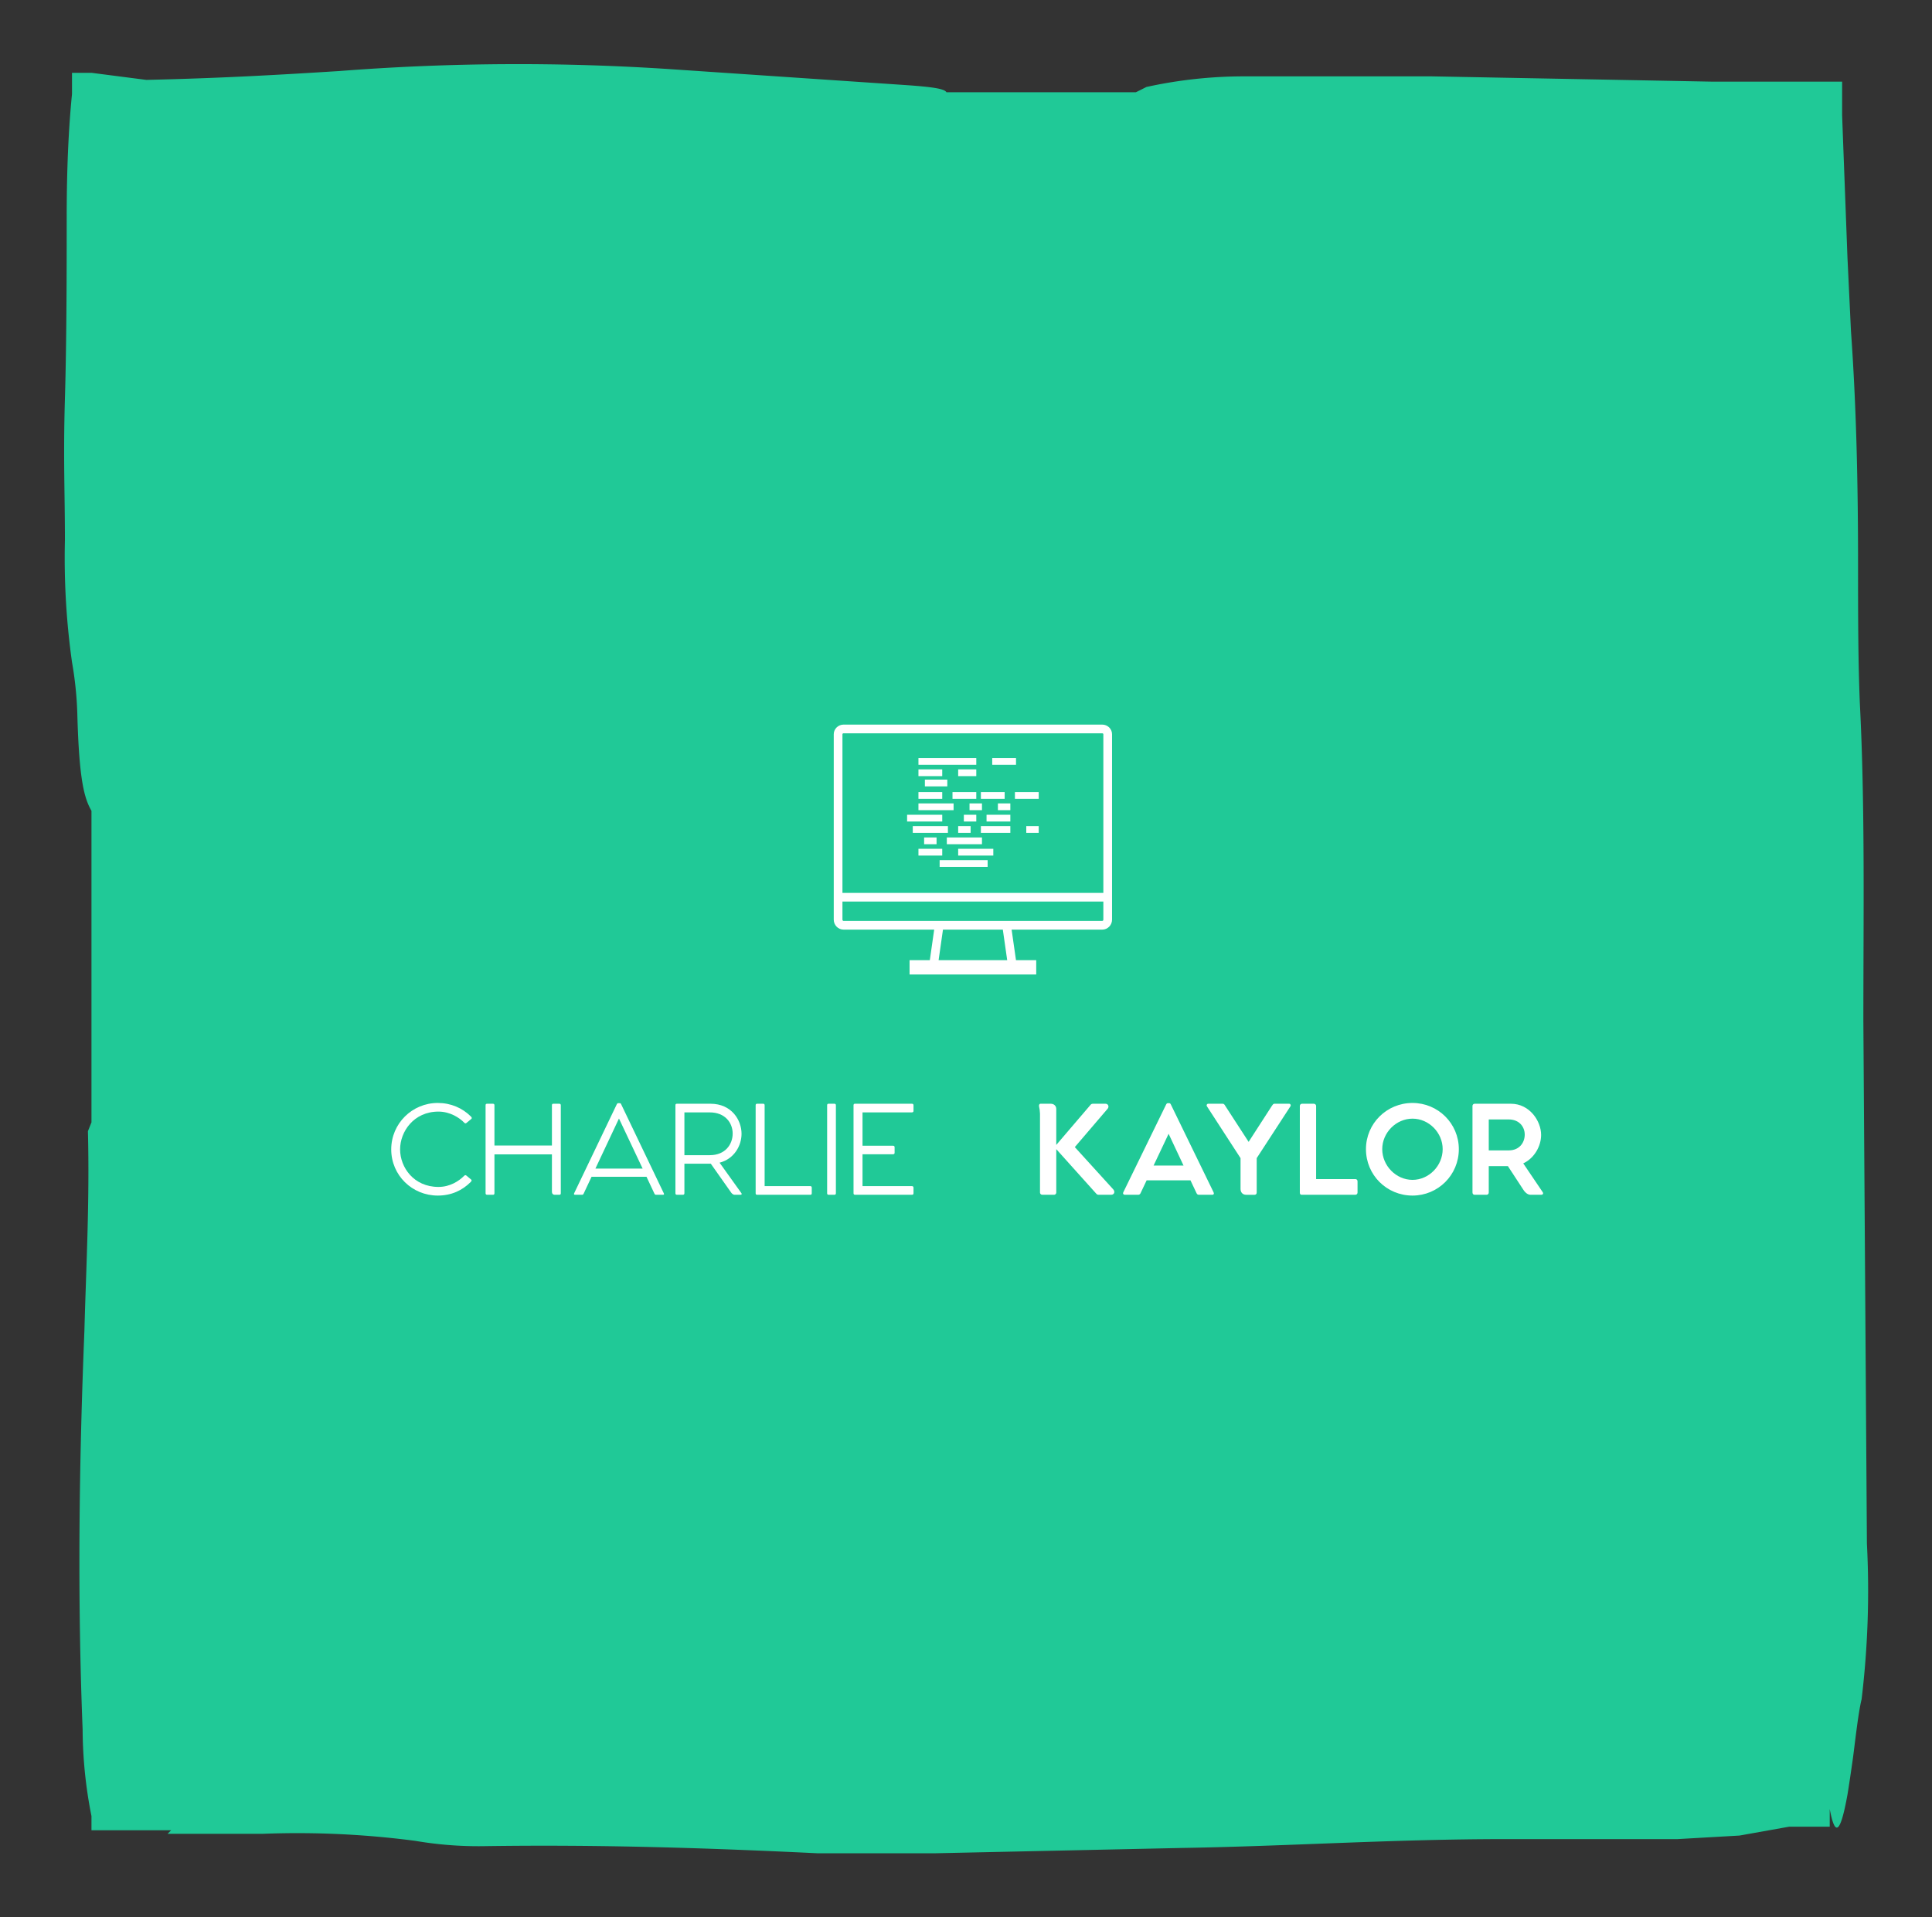 
        <svg xmlns="http://www.w3.org/2000/svg" xmlns:xlink="http://www.w3.org/1999/xlink" version="1.1" width="3213.333" 
        height="3189.121" viewBox="0 0 3213.333 3189.121">
			
			<rect x="0" y="0" width="3213.333" height="3189.121" fill="#333333" stroke="none"/>
			
			<g transform="scale(10.667) translate(10, 10)">
				<defs id="SvgjsDefs1001"></defs><g id="SvgjsG1007" featureKey="rootContainer" transform="matrix(2.76,0,0,2.76,0.123,-0.025)" fill="#20c997"><path xmlns="http://www.w3.org/2000/svg" d="M101.8 83.6l-.2-29.5c0-6 .1-12.2-.2-18-.1-2.5-.1-5.1-.1-7.8 0-4.7-.1-9-.4-13.2l-.2-4.2c-.1-2.7-.2-5.3-.3-8V1h-7.3L77.2.7H66.6a25.7 25.7 0 0 0-5.5.6l-.6.3H49.8c-.1-.2-.8-.3-2.2-.4L34.3.3a130.5 130.5 0 0 0-18.8.1C12.3.6 9 .8 4.6.9L1.5.5H.4v1.2c-.2 2-.3 4.3-.3 7s0 6.8-.1 10.2 0 5.3 0 8a42.2 42.2 0 0 0 .4 6.9 20.3 20.3 0 0 1 .3 2.9c.1 3.8.4 4.8.8 5.5v17.6l-.2.5c.1 4-.1 7.6-.2 11.3-.3 7.4-.4 15-.1 22.5a25.5 25.5 0 0 0 .5 4.9v.8H6l-.2.2h5.4a51 51 0 0 1 8.6.4 21.1 21.1 0 0 0 3.8.3c6.6-.1 12.7.1 18.9.4h6.7l13.9-.3c6.1-.1 11.9-.5 18.3-.5h9.7l3.5-.2 2.8-.5h2.3v-1c.3 1.6.6 1.4 1-.8.1-.6.2-1.3.3-2s.3-2.6.5-3.4a51.3 51.3 0 0 0 .3-8.8z"></path></g><g id="SvgjsG1008" featureKey="symbolFeature-0" transform="matrix(0.678,0,0,0.678,120,100.789)" fill="#ffffff"><g xmlns="http://www.w3.org/2000/svg" display="none"><rect x="-11.005" y="-97.479" display="inline" fill="#ffffff" width="786.5" height="405.5"></rect></g><g xmlns="http://www.w3.org/2000/svg" display="none"><g display="inline"><g><path d="M0,43.333l0-38.75c0-0.688,0.588-1.25,1.306-1.25h61.388c0.718,0,1.306,0.562,1.306,1.25v38.75H0z"></path></g><g><path fill="#ffffff" d="M64,43.333v5.333C64,49.4,63.412,50,62.694,50H1.306C0.588,50,0,49.4,0,48.667l0-5.333H64z"></path></g><g><polygon fill="#ffffff" points="41.333,59.333 22.667,59.333 24,50 40,50    "></polygon></g><g><rect x="18" y="59.333" fill="#ffffff" width="28" height="1.333"></rect></g><g opacity="0.2"><path fill="#ffffff" d="M28.328,3.333H1.306C0.588,3.333,0,3.896,0,4.583v22.432L28.328,3.333z"></path></g><g><defs><polygon id="b" points="41.333,59.333 22.667,59.333 24,50 40,50     "></polygon></defs><clipPath id="a"><use xmlns:xlink="http://www.w3.org/1999/xlink" xlink:href="#b" overflow="visible"></use></clipPath><g clip-path="url(#a)"><rect x="21.971" y="50" fill="#ffffff" width="20.058" height="3.15"></rect></g></g></g><g display="inline"><rect x="19.603" y="31.954" fill="#ffffff" width="5.22" height="1.305"></rect></g><g display="inline"><rect x="20.908" y="29.344" fill="#ffffff" width="2.61" height="1.305"></rect></g><g display="inline"><rect x="19.603" y="18.903" fill="#ffffff" width="5.22" height="1.305"></rect></g><g display="inline"><rect x="19.603" y="13.682" fill="#ffffff" width="5.22" height="1.305"></rect></g><g display="inline"><rect x="33.959" y="26.733" fill="#ffffff" width="6.525" height="1.305"></rect></g><g display="inline"><rect x="35.264" y="24.123" fill="#ffffff" width="5.22" height="1.305"></rect></g><g display="inline"><rect x="24.476" y="34.564" fill="#ffffff" width="10.789" height="1.305"></rect></g><g display="inline"><rect x="28.739" y="26.733" fill="#ffffff" width="2.61" height="1.305"></rect></g><g display="inline"><rect x="30.044" y="24.123" fill="#ffffff" width="2.61" height="1.305"></rect></g><g display="inline"><rect x="37.874" y="21.513" fill="#ffffff" width="2.61" height="1.305"></rect></g><g display="inline"><rect x="31.349" y="21.513" fill="#ffffff" width="2.61" height="1.305"></rect></g><g display="inline"><rect x="28.739" y="13.682" fill="#ffffff" width="3.915" height="1.305"></rect></g><g display="inline"><rect x="44.4" y="26.733" fill="#ffffff" width="2.61" height="1.305"></rect></g><g display="inline"><rect x="27.434" y="18.903" fill="#ffffff" width="5.22" height="1.305"></rect></g><g display="inline"><rect x="33.959" y="18.903" fill="#ffffff" width="5.22" height="1.305"></rect></g><g display="inline"><rect x="41.79" y="18.903" fill="#ffffff" width="5.22" height="1.305"></rect></g><g display="inline"><rect x="21.083" y="16.04" fill="#ffffff" width="4.907" height="1.305"></rect></g><g display="inline"><rect x="19.603" y="11.072" fill="#ffffff" width="13.051" height="1.305"></rect></g><g display="inline"><rect x="36.569" y="11.072" fill="#ffffff" width="5.22" height="1.305"></rect></g><g display="inline"><rect x="28.739" y="31.954" fill="#ffffff" width="7.831" height="1.305"></rect></g><g display="inline"><rect x="26.129" y="29.344" fill="#ffffff" width="7.831" height="1.305"></rect></g><g display="inline"><rect x="19.603" y="21.513" fill="#ffffff" width="7.831" height="1.305"></rect></g><g display="inline"><rect x="18.298" y="26.733" fill="#ffffff" width="7.831" height="1.305"></rect></g><g display="inline"><rect x="16.993" y="24.123" fill="#ffffff" width="7.831" height="1.305"></rect></g></g><g xmlns="http://www.w3.org/2000/svg" display="none"><polygon display="inline" fill="#ffffff" points="22.625,59.45 40.875,59.45 39.889,49.958 24.112,49.958  "></polygon><rect x="1.5" y="4.286" display="inline" fill="#ffffff" width="61" height="45.125"></rect><rect x="4" y="7.26" display="inline" width="56" height="32.707"></rect><path display="inline" d="M64,43.967H0V5.47c0-1.219,1.017-2.21,2.266-2.21h59.47C62.984,3.26,64,4.251,64,5.47V43.967z M2,41.967   h60V5.47c0-0.1-0.108-0.21-0.265-0.21H2.266C2.109,5.26,2,5.371,2,5.47V41.967z"></path><path display="inline" d="M61.735,50.418H2.266C1.017,50.418,0,49.391,0,48.127v-6.16h64v6.16   C64,49.391,62.984,50.418,61.735,50.418z M2,43.967v4.16c0,0.158,0.122,0.291,0.266,0.291h59.47c0.144,0,0.265-0.133,0.265-0.291   v-4.16H2z"></path><path display="inline" d="M42.195,59.45h-20.39l1.577-11.031h17.234L42.195,59.45z M24.112,57.45h15.776l-1.006-7.031H25.117   L24.112,57.45z"></path><rect x="17.438" y="57.45" display="inline" width="29.125" height="3.29"></rect><rect x="19.603" y="31.954" display="inline" fill="#ffffff" width="5.22" height="1.305"></rect><rect x="20.908" y="29.344" display="inline" fill="#ffffff" width="2.61" height="1.305"></rect><rect x="19.603" y="18.903" display="inline" fill="#ffffff" width="5.22" height="1.305"></rect><rect x="19.603" y="13.682" display="inline" fill="#ffffff" width="5.22" height="1.305"></rect><rect x="33.959" y="26.733" display="inline" fill="#ffffff" width="6.525" height="1.305"></rect><rect x="35.264" y="24.123" display="inline" fill="#ffffff" width="5.22" height="1.305"></rect><rect x="24.476" y="34.564" display="inline" fill="#ffffff" width="10.789" height="1.305"></rect><rect x="28.739" y="26.733" display="inline" fill="#ffffff" width="2.61" height="1.305"></rect><rect x="30.044" y="24.123" display="inline" fill="#ffffff" width="2.61" height="1.305"></rect><rect x="37.874" y="21.513" display="inline" fill="#ffffff" width="2.61" height="1.305"></rect><rect x="31.349" y="21.513" display="inline" fill="#ffffff" width="2.61" height="1.305"></rect><rect x="28.739" y="13.682" display="inline" fill="#ffffff" width="3.915" height="1.305"></rect><rect x="44.4" y="26.733" display="inline" fill="#ffffff" width="2.61" height="1.305"></rect><rect x="27.434" y="18.903" display="inline" fill="#ffffff" width="5.22" height="1.305"></rect><rect x="33.959" y="18.903" display="inline" fill="#ffffff" width="5.22" height="1.305"></rect><rect x="41.79" y="18.903" display="inline" fill="#ffffff" width="5.22" height="1.305"></rect><rect x="21.083" y="16.04" display="inline" fill="#ffffff" width="4.907" height="1.305"></rect><rect x="19.603" y="11.072" display="inline" fill="#ffffff" width="13.051" height="1.305"></rect><rect x="36.569" y="11.072" display="inline" fill="#ffffff" width="5.22" height="1.305"></rect><rect x="28.739" y="31.954" display="inline" fill="#ffffff" width="7.831" height="1.305"></rect><rect x="26.129" y="29.344" display="inline" fill="#ffffff" width="7.831" height="1.305"></rect><rect x="19.603" y="21.513" display="inline" fill="#ffffff" width="7.831" height="1.305"></rect><rect x="18.298" y="26.733" display="inline" fill="#ffffff" width="7.831" height="1.305"></rect><rect x="16.993" y="24.123" display="inline" fill="#ffffff" width="7.831" height="1.305"></rect></g><g xmlns="http://www.w3.org/2000/svg" display="none"><polygon display="inline" fill="#ffffff" points="22.625,59.45 40.875,59.45 39.889,49.958 24.112,49.958  "></polygon><rect x="1.5" y="4.286" display="inline" fill="#ffffff" width="61" height="45.125"></rect><rect x="4" y="7.26" display="inline" width="56" height="32.707"></rect><path display="inline" d="M64,43.967H0V5.47c0-1.219,1.017-2.21,2.266-2.21h59.47C62.984,3.26,64,4.251,64,5.47V43.967z M2,41.967   h60V5.47c0-0.1-0.108-0.21-0.265-0.21H2.266C2.109,5.26,2,5.371,2,5.47V41.967z"></path><path display="inline" d="M61.735,50.418H2.266C1.017,50.418,0,49.391,0,48.127v-6.16h64v6.16   C64,49.391,62.984,50.418,61.735,50.418z M2,43.967v4.16c0,0.158,0.122,0.291,0.266,0.291h59.47c0.144,0,0.265-0.133,0.265-0.291   v-4.16H2z"></path><path display="inline" d="M42.195,59.45h-20.39l1.577-11.031h17.234L42.195,59.45z M24.112,57.45h15.776l-1.006-7.031H25.117   L24.112,57.45z"></path><rect x="17.438" y="57.45" display="inline" width="29.125" height="3.29"></rect><rect x="19.603" y="31.954" display="inline" fill="#ffffff" width="5.22" height="1.305"></rect><rect x="20.908" y="29.344" display="inline" fill="#ffffff" width="2.61" height="1.305"></rect><rect x="19.603" y="18.903" display="inline" fill="#ffffff" width="5.22" height="1.305"></rect><rect x="19.603" y="13.682" display="inline" fill="#ffffff" width="5.22" height="1.305"></rect><rect x="33.959" y="26.733" display="inline" fill="#ffffff" width="6.525" height="1.305"></rect><rect x="35.264" y="24.123" display="inline" fill="#ffffff" width="5.22" height="1.305"></rect><rect x="24.476" y="34.564" display="inline" fill="#ffffff" width="10.789" height="1.305"></rect><rect x="28.739" y="26.733" display="inline" fill="#ffffff" width="2.61" height="1.305"></rect><rect x="30.044" y="24.123" display="inline" fill="#ffffff" width="2.61" height="1.305"></rect><rect x="37.874" y="21.513" display="inline" fill="#ffffff" width="2.61" height="1.305"></rect><rect x="31.349" y="21.513" display="inline" fill="#ffffff" width="2.61" height="1.305"></rect><rect x="28.739" y="13.682" display="inline" fill="#ffffff" width="3.915" height="1.305"></rect><rect x="44.4" y="26.733" display="inline" fill="#ffffff" width="2.61" height="1.305"></rect><rect x="27.434" y="18.903" display="inline" fill="#ffffff" width="5.22" height="1.305"></rect><rect x="33.959" y="18.903" display="inline" fill="#ffffff" width="5.22" height="1.305"></rect><rect x="41.79" y="18.903" display="inline" fill="#ffffff" width="5.22" height="1.305"></rect><rect x="21.083" y="16.04" display="inline" fill="#ffffff" width="4.907" height="1.305"></rect><rect x="19.603" y="11.072" display="inline" fill="#ffffff" width="13.051" height="1.305"></rect><rect x="36.569" y="11.072" display="inline" fill="#ffffff" width="5.22" height="1.305"></rect><rect x="28.739" y="31.954" display="inline" fill="#ffffff" width="7.831" height="1.305"></rect><rect x="26.129" y="29.344" display="inline" fill="#ffffff" width="7.831" height="1.305"></rect><rect x="19.603" y="21.513" display="inline" fill="#ffffff" width="7.831" height="1.305"></rect><rect x="18.298" y="26.733" display="inline" fill="#ffffff" width="7.831" height="1.305"></rect><rect x="16.993" y="24.123" display="inline" fill="#ffffff" width="7.831" height="1.305"></rect></g><g xmlns="http://www.w3.org/2000/svg"><g><path d="M61.735,3.26H2.266C1.017,3.26,0,4.251,0,5.47v36.497v2v4.16c0,1.264,1.017,2.291,2.266,2.291h20.831l-1.005,7.031h-4.654    v3.29h29.125v-3.29h-4.653l-1.006-7.031h20.832c1.249,0,2.265-1.027,2.265-2.291v-4.16v-2V5.47C64,4.251,62.984,3.26,61.735,3.26z     M24.112,57.45l1.005-7.031h13.766l1.006,7.031H24.112z M62,48.127c0,0.158-0.121,0.291-0.265,0.291H40.617H23.383H2.266    C2.122,48.418,2,48.286,2,48.127v-4.16h60V48.127z M62,41.967H2V5.47c0-0.1,0.109-0.21,0.266-0.21h59.47    C61.892,5.26,62,5.371,62,5.47V41.967z"></path><rect x="19.478" y="31.828" width="5.47" height="1.556"></rect><rect x="20.783" y="29.219" width="2.86" height="1.555"></rect><rect x="19.478" y="18.778" width="5.47" height="1.556"></rect><rect x="19.478" y="13.558" width="5.47" height="1.555"></rect><rect x="33.835" y="26.609" width="6.775" height="1.555"></rect><rect x="35.139" y="23.998" width="5.471" height="1.555"></rect><rect x="24.351" y="34.439" width="11.039" height="1.556"></rect><rect x="28.614" y="26.609" width="2.86" height="1.555"></rect><rect x="29.919" y="23.998" width="2.86" height="1.555"></rect><rect x="37.75" y="21.388" width="2.86" height="1.555"></rect><rect x="31.224" y="21.388" width="2.861" height="1.555"></rect><rect x="28.614" y="13.558" width="4.165" height="1.555"></rect><rect x="44.275" y="26.609" width="2.86" height="1.555"></rect><rect x="27.309" y="18.778" width="5.47" height="1.556"></rect><rect x="33.835" y="18.778" width="5.47" height="1.556"></rect><rect x="41.665" y="18.778" width="5.471" height="1.556"></rect><rect x="20.958" y="15.915" width="5.157" height="1.555"></rect><rect x="19.478" y="10.948" width="13.301" height="1.555"></rect><rect x="36.444" y="10.948" width="5.471" height="1.555"></rect><rect x="28.614" y="31.828" width="8.08" height="1.556"></rect><rect x="26.004" y="29.219" width="8.081" height="1.555"></rect><rect x="19.478" y="21.388" width="8.081" height="1.555"></rect><rect x="18.173" y="26.609" width="8.081" height="1.555"></rect><rect x="16.868" y="23.998" width="8.081" height="1.555"></rect></g></g></g><g id="SvgjsG1009" featureKey="nameLeftFeature-0" transform="matrix(1.047,0,0,1.047,50.202,155.382)" fill="#ffffff"><path d="M12.661 17.729 c0.119 0.085 0.085 0.22 -0.068 0.373 c-1.254 1.254 -2.881 2.017 -4.898 2.017 c-3.814 0 -6.932 -3.017 -6.932 -6.881 c0 -3.848 3.119 -6.915 6.932 -6.915 c1.932 0 3.661 0.746 4.932 2.017 c0.153 0.153 0.169 0.271 0.068 0.356 l-0.712 0.593 c-0.119 0.102 -0.22 0.102 -0.339 -0.017 c-0.712 -0.746 -2.119 -1.661 -3.848 -1.661 c-3.678 0 -5.712 2.983 -5.712 5.627 c0 2.678 2.034 5.593 5.712 5.593 c1.729 0 3.051 -0.881 3.797 -1.627 c0.136 -0.136 0.237 -0.169 0.356 -0.068 z M25.779 6.441 c0.153 0 0.237 0.068 0.237 0.221 l0 13.119 c0 0.136 -0.068 0.22 -0.203 0.22 l-0.678 0 c-0.305 0 -0.441 -0.186 -0.441 -0.458 l0 -5.559 l-8.559 0 l0 5.78 c0 0.153 -0.068 0.237 -0.22 0.237 l-0.864 0 c-0.17 0 -0.237 -0.085 -0.237 -0.237 l0 -13.102 c0 -0.153 0.068 -0.22 0.22 -0.22 l0.881 0 c0.136 0 0.22 0.068 0.22 0.22 l0 6 l8.559 0 l0 -6 c0 -0.153 0.068 -0.22 0.203 -0.22 l0.881 0 z M41.356 19.78 c0.068 0.136 0.034 0.22 -0.118 0.22 l-1.034 0 c-0.119 0 -0.186 -0.051 -0.237 -0.153 l-1.186 -2.525 l-8.186 0 l-1.186 2.525 c-0.051 0.102 -0.118 0.153 -0.22 0.153 l-1.068 0 c-0.119 0 -0.186 -0.085 -0.119 -0.22 l6.356 -13.271 c0.068 -0.119 0.119 -0.153 0.203 -0.153 l0.237 0 c0.085 0 0.153 0.034 0.203 0.153 z M31.17 16.102 l7.034 0 l-3.525 -7.458 z M52.915 19.763 c0.085 0.136 0.034 0.237 -0.119 0.237 l-0.881 0 c-0.271 0 -0.458 -0.22 -0.559 -0.373 l-3 -4.254 l-0.051 0 l-3.881 0 l0 4.39 c0 0.153 -0.068 0.237 -0.237 0.237 l-0.881 0 c-0.153 0 -0.22 -0.085 -0.22 -0.237 l0 -13.102 c0 -0.153 0.068 -0.22 0.22 -0.22 l5 0 c3.17 0 4.627 2.458 4.627 4.475 c0 1.729 -1.051 3.729 -3.271 4.305 z M44.424 7.729 l0 6.373 l3.78 0 c2.305 0 3.407 -1.61 3.407 -3.22 c0 -1.593 -1.119 -3.152 -3.407 -3.152 l-3.78 0 z M63.186 18.712 c0.136 0 0.203 0.085 0.203 0.237 l0 0.831 c0 0.153 -0.068 0.22 -0.203 0.22 l-7.949 0 c-0.153 0 -0.203 -0.102 -0.203 -0.22 l0 -13.119 c0 -0.153 0.068 -0.22 0.22 -0.22 l0.898 0 c0.136 0 0.22 0.068 0.22 0.22 l0 12.051 l6.814 0 z M66.763 6.441 l-0.864 0 c-0.153 0 -0.22 0.068 -0.22 0.22 l0 13.119 c0 0.136 0.068 0.22 0.22 0.22 l0.881 0 c0.119 0 0.203 -0.085 0.203 -0.22 l0 -13.119 c0 -0.153 -0.085 -0.22 -0.22 -0.22 z M78.305 7.729 l-7.356 0 l0 4.966 l4.542 0 c0.153 0 0.237 0.068 0.237 0.237 l0 0.813 c0 0.153 -0.085 0.22 -0.237 0.22 l-4.542 0 l0 4.746 l7.356 0 c0.153 0 0.237 0.085 0.237 0.237 l0 0.814 c0 0.169 -0.068 0.237 -0.237 0.237 l-8.475 0 c-0.153 0 -0.22 -0.085 -0.22 -0.22 l0 -13.119 c0 -0.153 0.085 -0.22 0.22 -0.22 l8.475 0 c0.153 0 0.237 0.085 0.237 0.22 l0 0.847 c0 0.136 -0.068 0.22 -0.237 0.22 z"></path></g><g id="SvgjsG1010" featureKey="nameRightFeature-0" transform="matrix(1.047,0,0,1.047,146.001,155.382)" fill="#ffffff"><path d="M16.797 19.203 c0.305 0.356 0.135 0.796 -0.322 0.796 l-1.831 0 c-0.169 0 -0.271 -0.034 -0.39 -0.169 l-5.949 -6.627 l0 6.475 c0 0.169 -0.153 0.322 -0.322 0.322 l-1.763 0 c-0.186 0 -0.339 -0.152 -0.339 -0.322 l0 -11.763 c-0.017 -0.458 -0.068 -0.746 -0.136 -1.051 c-0.051 -0.22 0.034 -0.424 0.22 -0.424 l1.508 0 c0.492 0 0.831 0.322 0.831 0.78 l0 5.356 l5.085 -5.949 c0.102 -0.136 0.22 -0.186 0.407 -0.186 l1.83 0 c0.424 0 0.576 0.441 0.339 0.729 l-4.898 5.729 z M31.728 19.627 c0.102 0.203 0.034 0.373 -0.203 0.373 l-1.983 0 c-0.169 0 -0.271 -0.085 -0.339 -0.22 l-0.915 -1.932 l-6.526 0 l-0.915 1.932 c-0.068 0.136 -0.186 0.22 -0.339 0.22 l-2 0 c-0.203 0 -0.322 -0.169 -0.22 -0.373 l6.39 -13.102 c0.068 -0.119 0.152 -0.17 0.237 -0.17 l0.203 0 c0.102 0 0.169 0.051 0.237 0.17 z M22.797 15.644 l4.458 0 l-2.22 -4.729 z M42.983 6.441 c0.187 0 0.305 0.203 0.187 0.39 l-5.017 7.712 l0 5.119 c0 0.203 -0.119 0.339 -0.305 0.339 l-1.271 0 c-0.525 0 -0.831 -0.373 -0.831 -0.864 l0 -4.593 l-5 -7.712 c-0.119 -0.186 0 -0.39 0.186 -0.39 l2.17 0 c0.186 0 0.271 0.153 0.373 0.322 l3.475 5.356 l3.458 -5.356 c0.119 -0.169 0.203 -0.322 0.373 -0.322 l2.203 0 z M52.847 17.661 c0.186 0 0.322 0.136 0.322 0.339 l0 1.678 c0 0.169 -0.136 0.322 -0.322 0.322 l-8.017 0 c-0.169 0 -0.254 -0.135 -0.254 -0.305 l0 -12.932 c0 -0.169 0.136 -0.322 0.322 -0.322 l1.763 0 c0.186 0 0.339 0.153 0.339 0.322 l0 10.898 l5.848 0 z M61.356 20.119 c3.797 0 6.898 -3.051 6.898 -6.915 c0 -3.83 -3.102 -6.881 -6.898 -6.881 c-3.83 0 -6.932 3.051 -6.932 6.881 c0 3.864 3.102 6.915 6.932 6.915 z M61.356 17.78 c-2.441 0 -4.508 -2.102 -4.508 -4.576 c0 -2.458 2.068 -4.542 4.508 -4.542 s4.492 2.085 4.492 4.542 c0 2.475 -2.051 4.576 -4.492 4.576 z M80.745 19.61 c0.136 0.203 0.034 0.39 -0.237 0.39 l-1.576 0 c-0.475 0 -0.881 -0.441 -1.034 -0.695 l-2.339 -3.576 l-2.848 0 l0 3.932 c0 0.203 -0.136 0.339 -0.322 0.339 l-1.797 0 c-0.169 0 -0.305 -0.135 -0.305 -0.339 l0 -12.898 c0 -0.169 0.136 -0.322 0.322 -0.322 l5.407 0 c2.78 0 4.492 2.576 4.492 4.644 c0 1.644 -0.983 3.458 -2.661 4.237 z M72.712 8.78 l0 4.61 l2.966 0 c1.61 0 2.39 -1.169 2.39 -2.356 c0 -1.136 -0.797 -2.254 -2.39 -2.254 l-2.966 0 z"></path></g>
			</g>
		</svg>
	